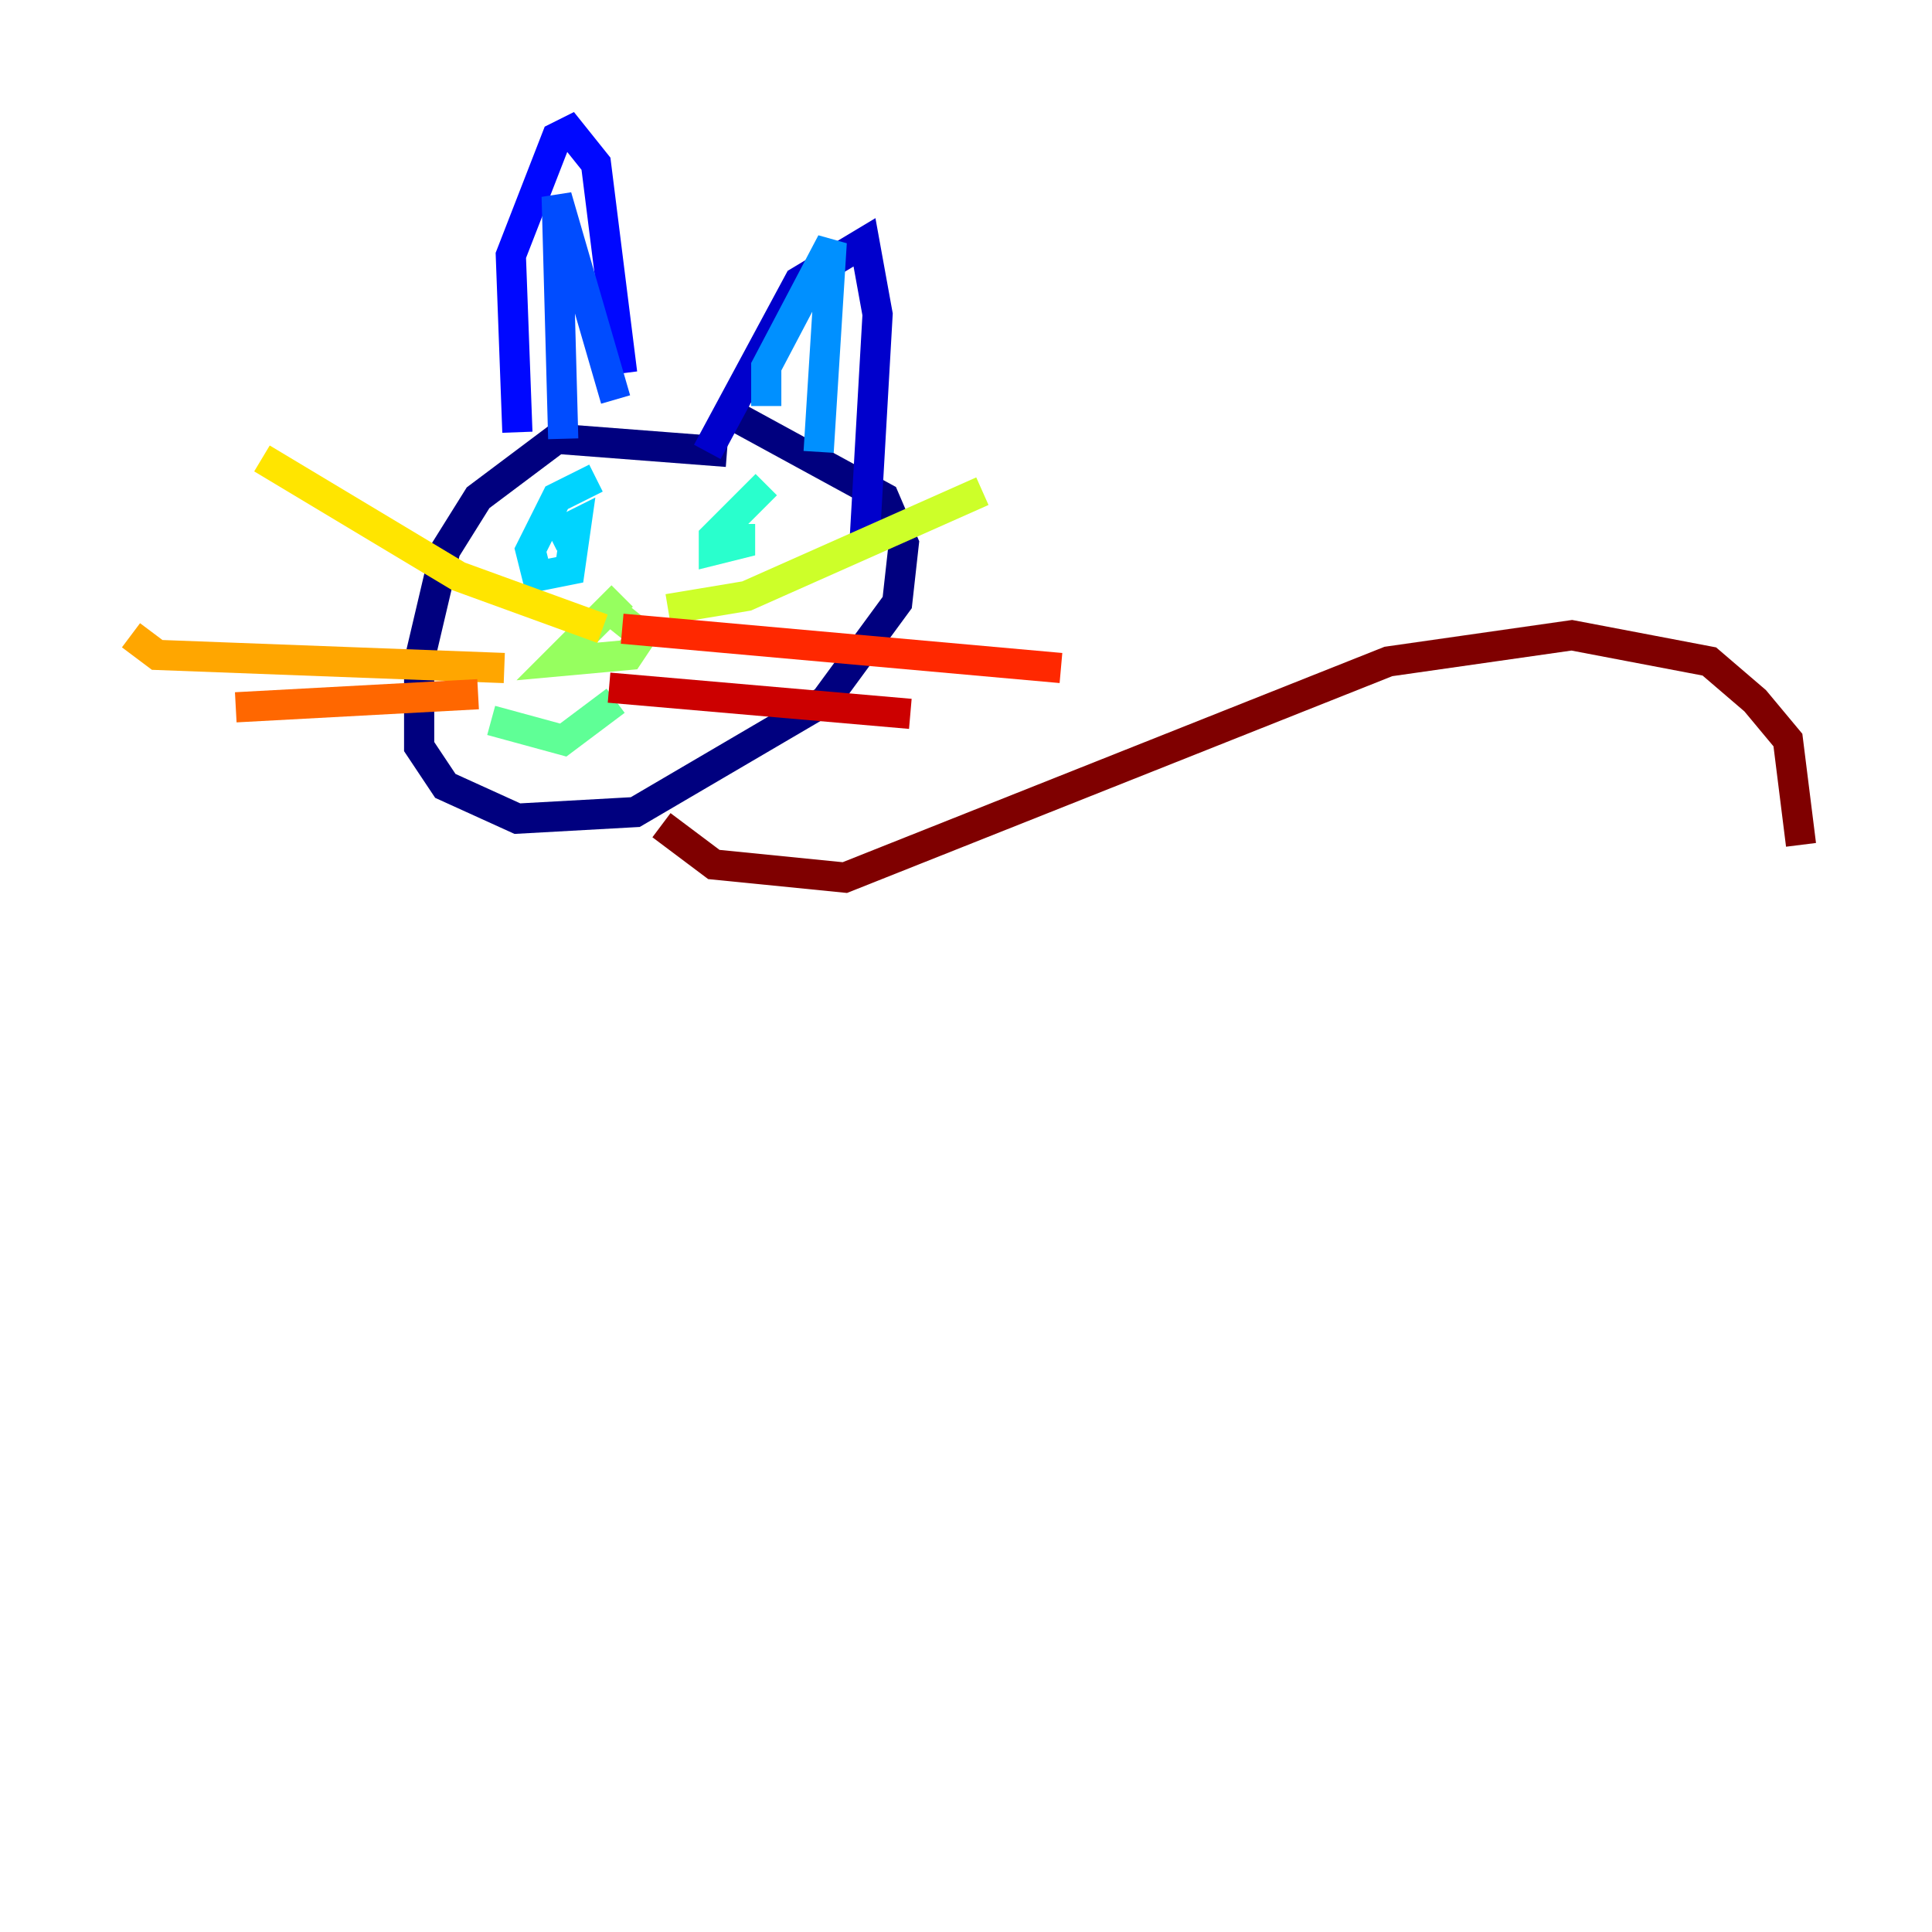 <?xml version="1.0" encoding="utf-8" ?>
<svg baseProfile="tiny" height="128" version="1.2" viewBox="0,0,128,128" width="128" xmlns="http://www.w3.org/2000/svg" xmlns:ev="http://www.w3.org/2001/xml-events" xmlns:xlink="http://www.w3.org/1999/xlink"><defs /><polyline fill="none" points="48.163,29.939 36.881,29.071 31.675,32.976 29.505,36.447 27.77,43.824 27.77,49.464 29.505,52.068 34.278,54.237 42.088,53.803 54.671,46.427 59.444,39.919 59.878,36.014 58.576,32.976 49.031,27.77" stroke="#00007f" stroke-width="2" /><polyline fill="none" points="46.861,29.939 52.936,18.658 57.275,16.054 58.142,20.827 57.275,36.014" stroke="#0000cc" stroke-width="2" /><polyline fill="none" points="34.278,28.637 33.844,16.922 36.881,9.112 37.749,8.678 39.485,10.848 41.22,24.732" stroke="#0008ff" stroke-width="2" /><polyline fill="none" points="37.315,29.071 36.881,13.017 40.786,26.468" stroke="#004cff" stroke-width="2" /><polyline fill="none" points="50.766,26.902 50.766,24.298 55.105,16.054 54.237,29.939" stroke="#0090ff" stroke-width="2" /><polyline fill="none" points="39.485,31.675 36.881,32.976 35.146,36.447 35.58,38.183 37.749,37.749 38.183,34.712 36.447,35.58" stroke="#00d4ff" stroke-width="2" /><polyline fill="none" points="50.766,32.108 47.295,35.58 47.295,36.447 49.031,36.014 49.031,34.712" stroke="#29ffcd" stroke-width="2" /><polyline fill="none" points="32.542,47.729 37.315,49.031 40.786,46.427" stroke="#5fff96" stroke-width="2" /><polyline fill="none" points="41.22,39.485 36.881,43.824 41.654,43.39 42.522,42.088 40.352,40.352" stroke="#96ff5f" stroke-width="2" /><polyline fill="none" points="44.258,40.352 49.464,39.485 65.085,32.542" stroke="#cdff29" stroke-width="2" /><polyline fill="none" points="39.919,41.654 30.373,38.183 17.356,30.373" stroke="#ffe500" stroke-width="2" /><polyline fill="none" points="33.41,44.258 10.414,43.39 8.678,42.088" stroke="#ffa600" stroke-width="2" /><polyline fill="none" points="31.675,45.993 15.62,46.861" stroke="#ff6700" stroke-width="2" /><polyline fill="none" points="41.22,41.654 70.291,44.258" stroke="#ff2800" stroke-width="2" /><polyline fill="none" points="40.352,45.559 60.312,47.295" stroke="#cc0000" stroke-width="2" /><polyline fill="none" points="43.824,54.671 47.295,57.275 55.973,58.142 91.986,43.824 104.136,42.088 113.248,43.824 116.285,46.427 118.454,49.031 119.322,55.973" stroke="#7f0000" stroke-width="2" /></svg>